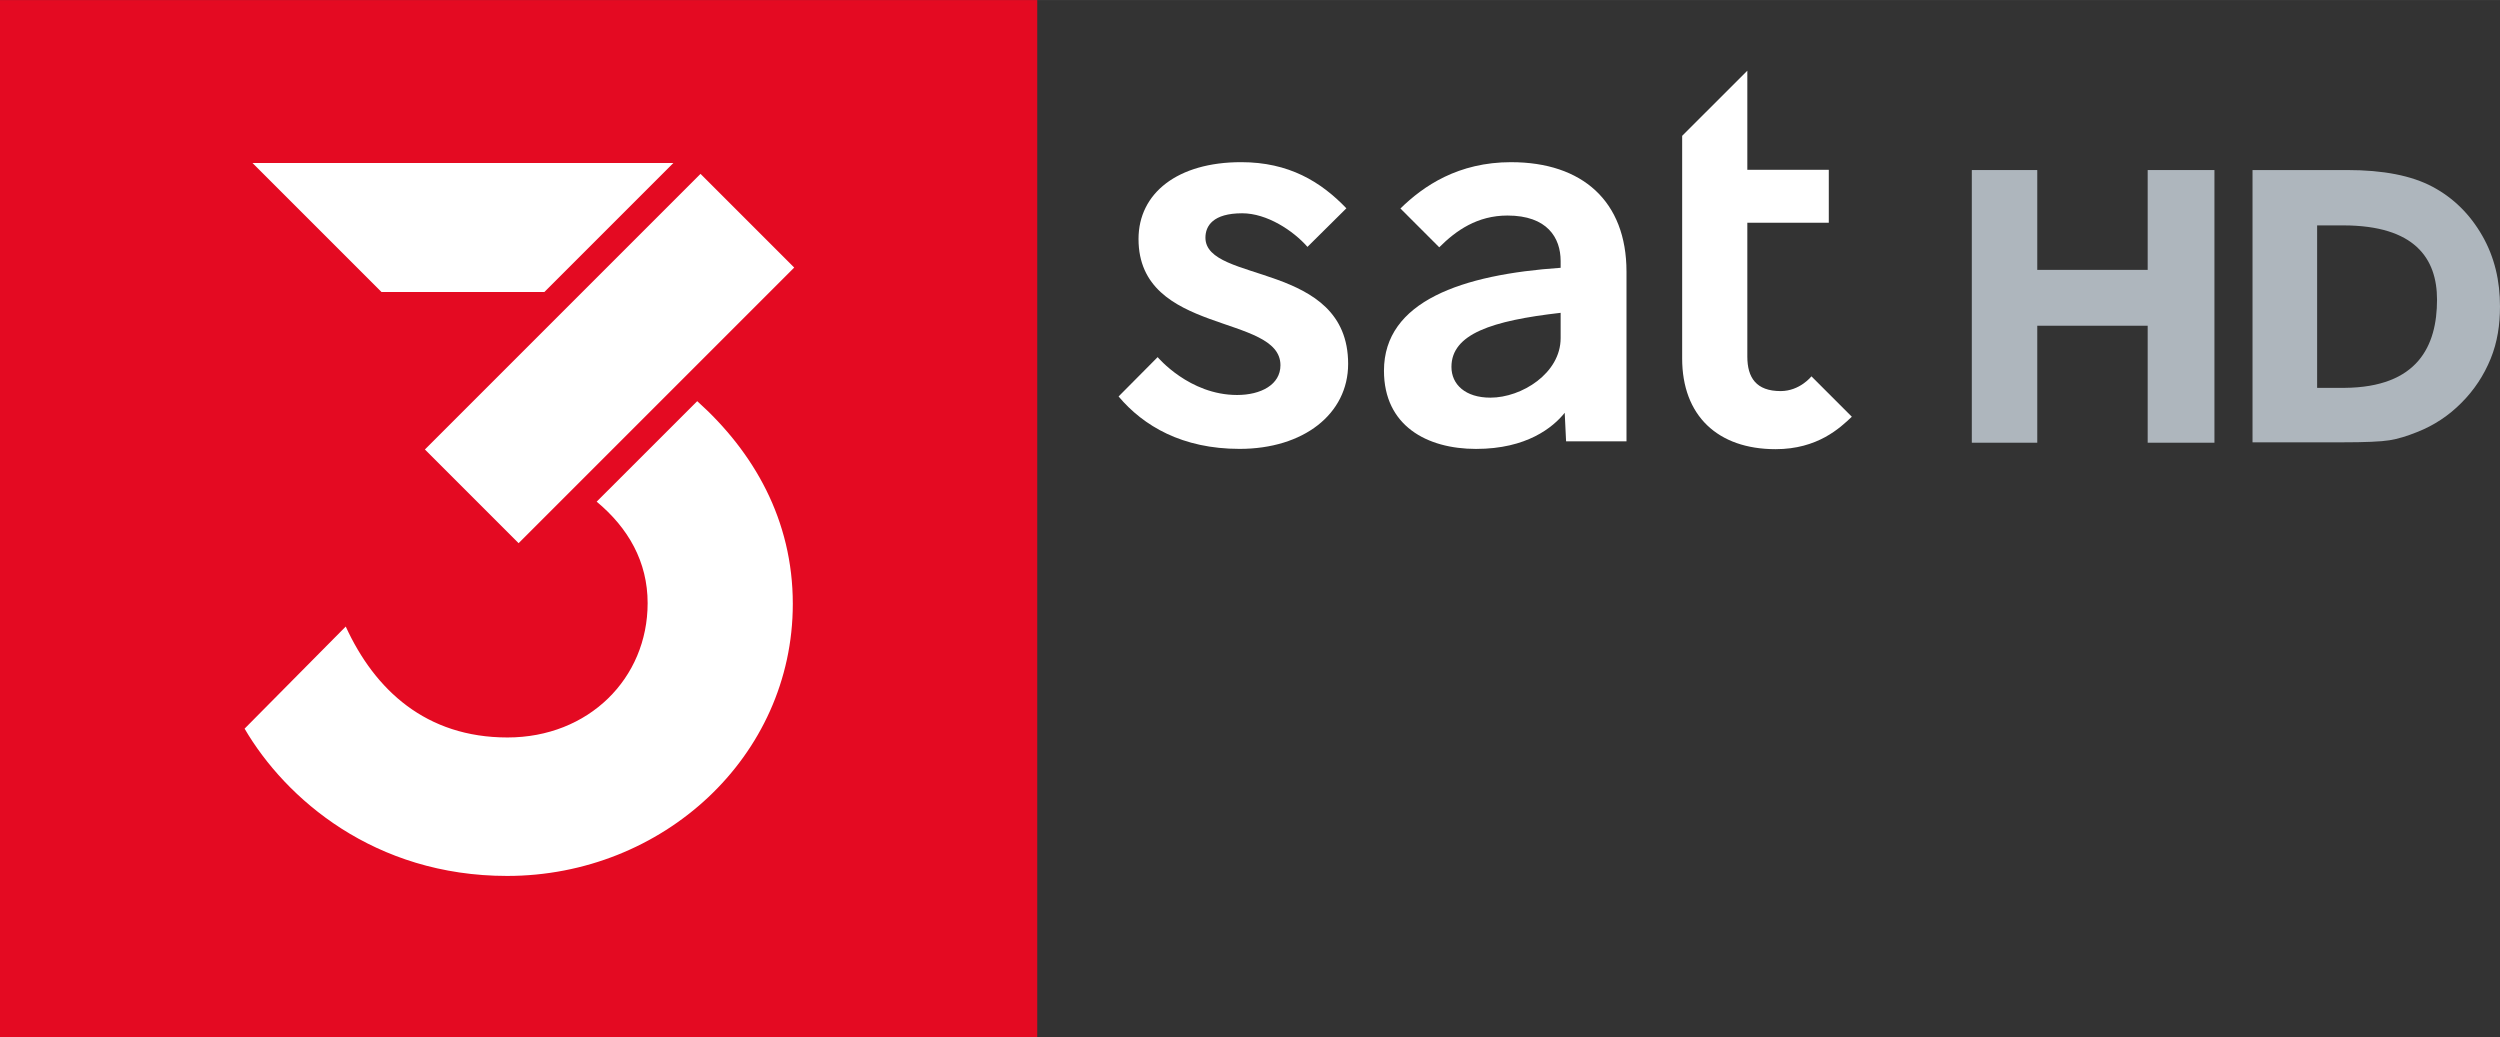 <svg width="1350" height="560.13" version="1.1" viewBox="0 0 357.2 148.2" xmlns="http://www.w3.org/2000/svg">
 <rect x="0" y="0" width="357.2" height="148.2" fill="#333333" stroke="none"/>
 <g transform="matrix(2.646 0 0 2.646 115.62 -116.52)" fill-rule="evenodd">
  <path d="m-43.7 44.039h56.013v56.013h-56.013z" fill="#e40a22"/>
  <g fill="#fff">
   <path d="m-30.063 52.837h22.728l-6.965 6.965h-8.798z"/>
   <path d="m-5.869 53.424-14.883 14.883 5.059 5.059 14.883-14.883z"/>
   <path d="m-11.478 71.125 5.431-5.428c3.06 2.748 5.161 6.416 5.161 10.946 0 8.266-7.04 14.691-15.426 14.691-7.166 0-11.962-4.165-14.177-7.953l5.462-5.514c1.571 3.431 4.338 5.99 8.733 5.99 4.381 0 7.569-3.188 7.569-7.255 0-2.228-1.042-4.059-2.753-5.478z"/>
  </g>
  <g fill="#fff">
   <path d="m16.704 65.445 2.111-2.126s1.707 2.045 4.289 2.045c1.289 0 2.342-0.558 2.342-1.606 0-2.8-7.664-1.609-7.664-6.818 0-2.475 2.109-4.148 5.542-4.148 2.571 0 4.295 1.046 5.682 2.491l-2.101 2.083c-0.77-0.878-2.186-1.814-3.526-1.814-1.572 0-1.984 0.68-1.984 1.317 0 2.487 7.706 1.264 7.706 6.816 0 2.705-2.409 4.589-5.862 4.589-3.09 0-5.188-1.232-6.534-2.831z"/>
   <path d="m37.907 52.792c-2.865 0-4.739 1.284-5.982 2.501l2.096 2.096c0.911-0.912 2.06-1.715 3.684-1.715 2.15 0 2.871 1.202 2.871 2.455v0.367c-5.318 0.363-9.54 1.8-9.54 5.558 0 2.969 2.317 4.222 4.971 4.222 2.746 0 4.159-1.164 4.789-1.951l0.074 1.542h3.262v-9.164c0-3.807-2.392-5.91-6.224-5.91zm2.669 8.135v1.369c0 1.894-2.103 3.212-3.791 3.212-1.356 0-2.105-0.715-2.105-1.66 0-1.781 2.185-2.497 5.896-2.921z"/>
   <path d="m50.657 47.852v5.352h4.399v2.859h-4.399v7.226c0 1.145 0.485 1.864 1.797 1.864 1.042 0 1.665-0.796 1.665-0.796l2.181 2.181c-0.636 0.604-1.845 1.752-4.117 1.752-3.132 0-5.045-1.817-5.045-4.896v-12.024z"/>
  </g>
 </g>
 <path d="m306.86 24.293h9.54v38.959h-9.54v-16.715h-15.776v16.715h-9.351v-38.959h9.351v14.264h15.776z" fill="#aeb6bd" stroke-width="1.787"/>
 <path d="m321.84 63.197v-38.904h13.548c5.125 4.1e-5 9.181 0.795 12.166 2.384 2.985 1.59 5.359 3.928 7.122 7.014 1.762 3.086 2.523 6.451 2.523 10.095-5e-5 2.603-0.365 5.094-1.336 7.474-0.971 2.38-2.356 4.471-4.154 6.275-1.834 1.859-3.965 3.263-6.393 4.211-1.421 0.576-2.724 0.962-3.911 1.157-1.187 0.195-3.453 0.293-6.798 0.293zm9.23-30.997v23.214h3.914c10.467-0.084 13.216-5.988 13.218-12.594 2e-3 -5.933-3.216-10.607-13.38-10.619z" fill="#aeb6bd" stroke-width="1.787"/>
</svg>
